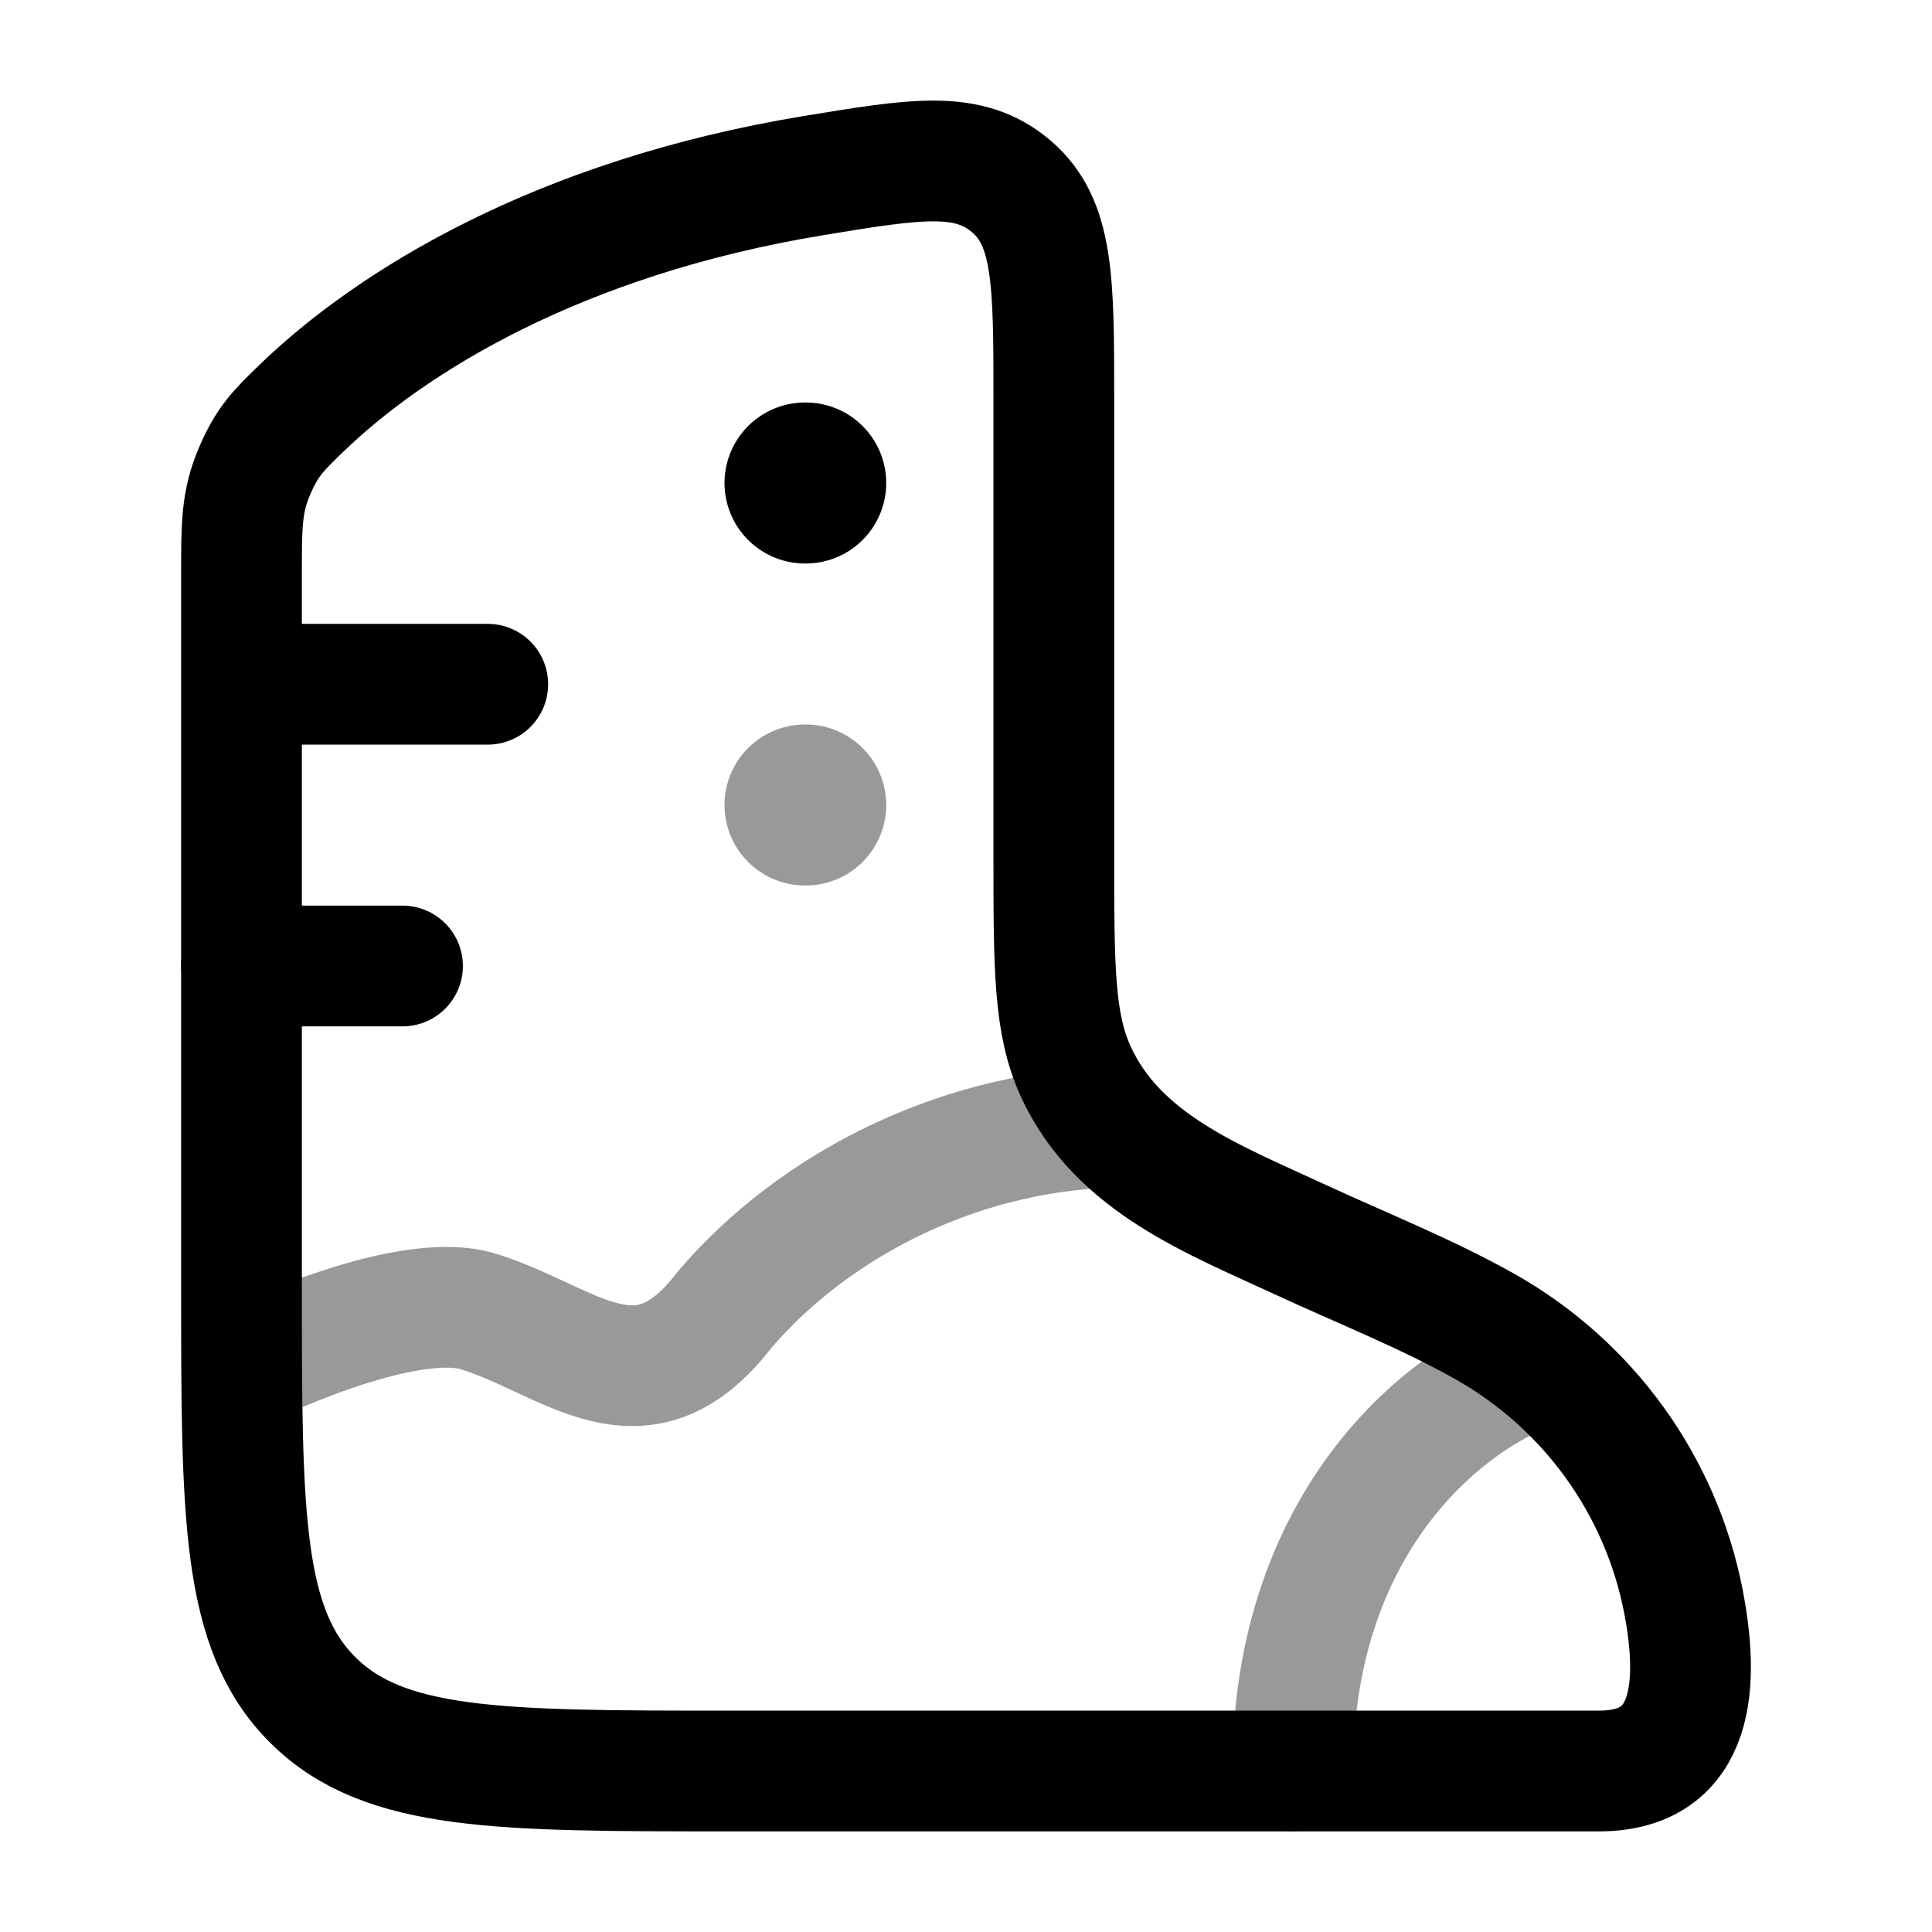 <svg width="24" height="24" viewBox="0 0 24 24" fill="none" xmlns="http://www.w3.org/2000/svg">
<path d="M19.863 22H9.054C6.2 22 4.773 22 3.887 21.119C3 20.238 3 18.82 3 15.984V7.117C3 6.529 3 6.235 3.159 5.86C3.318 5.484 3.46 5.347 3.743 5.073C4.849 4.003 6.927 2.706 10.102 2.182C11.389 1.97 12.032 1.864 12.562 2.315C13.091 2.765 13.091 3.495 13.091 4.955V10.619C13.091 12.017 13.091 12.716 13.363 13.31C13.887 14.452 15.079 14.901 16.155 15.4C16.915 15.752 17.711 16.066 18.443 16.477C19.731 17.202 20.634 18.453 20.913 19.898C21.101 20.874 21.081 22 19.863 22Z" stroke="currentColor" stroke-width="1.5" stroke-linecap="round" stroke-linejoin="round"/>
<path opacity="0.4" d="M3 17C3 17 5.007 16 5.95 16.294C7.079 16.645 7.963 17.623 9 16.271C10.132 14.945 11.992 14 14 14" stroke="currentColor" stroke-width="1.5" stroke-linejoin="round"/>
<path opacity="0.4" d="M19.059 17C18.059 17.333 16.059 18.8 16.059 22" stroke="currentColor" stroke-width="1.5" stroke-linecap="round" stroke-linejoin="round"/>
<path d="M3.059 8.5H6.059" stroke="currentColor" stroke-width="1.5" stroke-linecap="round" stroke-linejoin="round"/>
<path d="M3 12H5" stroke="currentColor" stroke-width="1.5" stroke-linecap="round" stroke-linejoin="round"/>
<path d="M10 6H10.009" stroke="currentColor" stroke-width="2" stroke-linecap="round" stroke-linejoin="round"/>
<path opacity="0.4" d="M10 10H10.009" stroke="currentColor" stroke-width="2" stroke-linecap="round" stroke-linejoin="round"/>
</svg>
